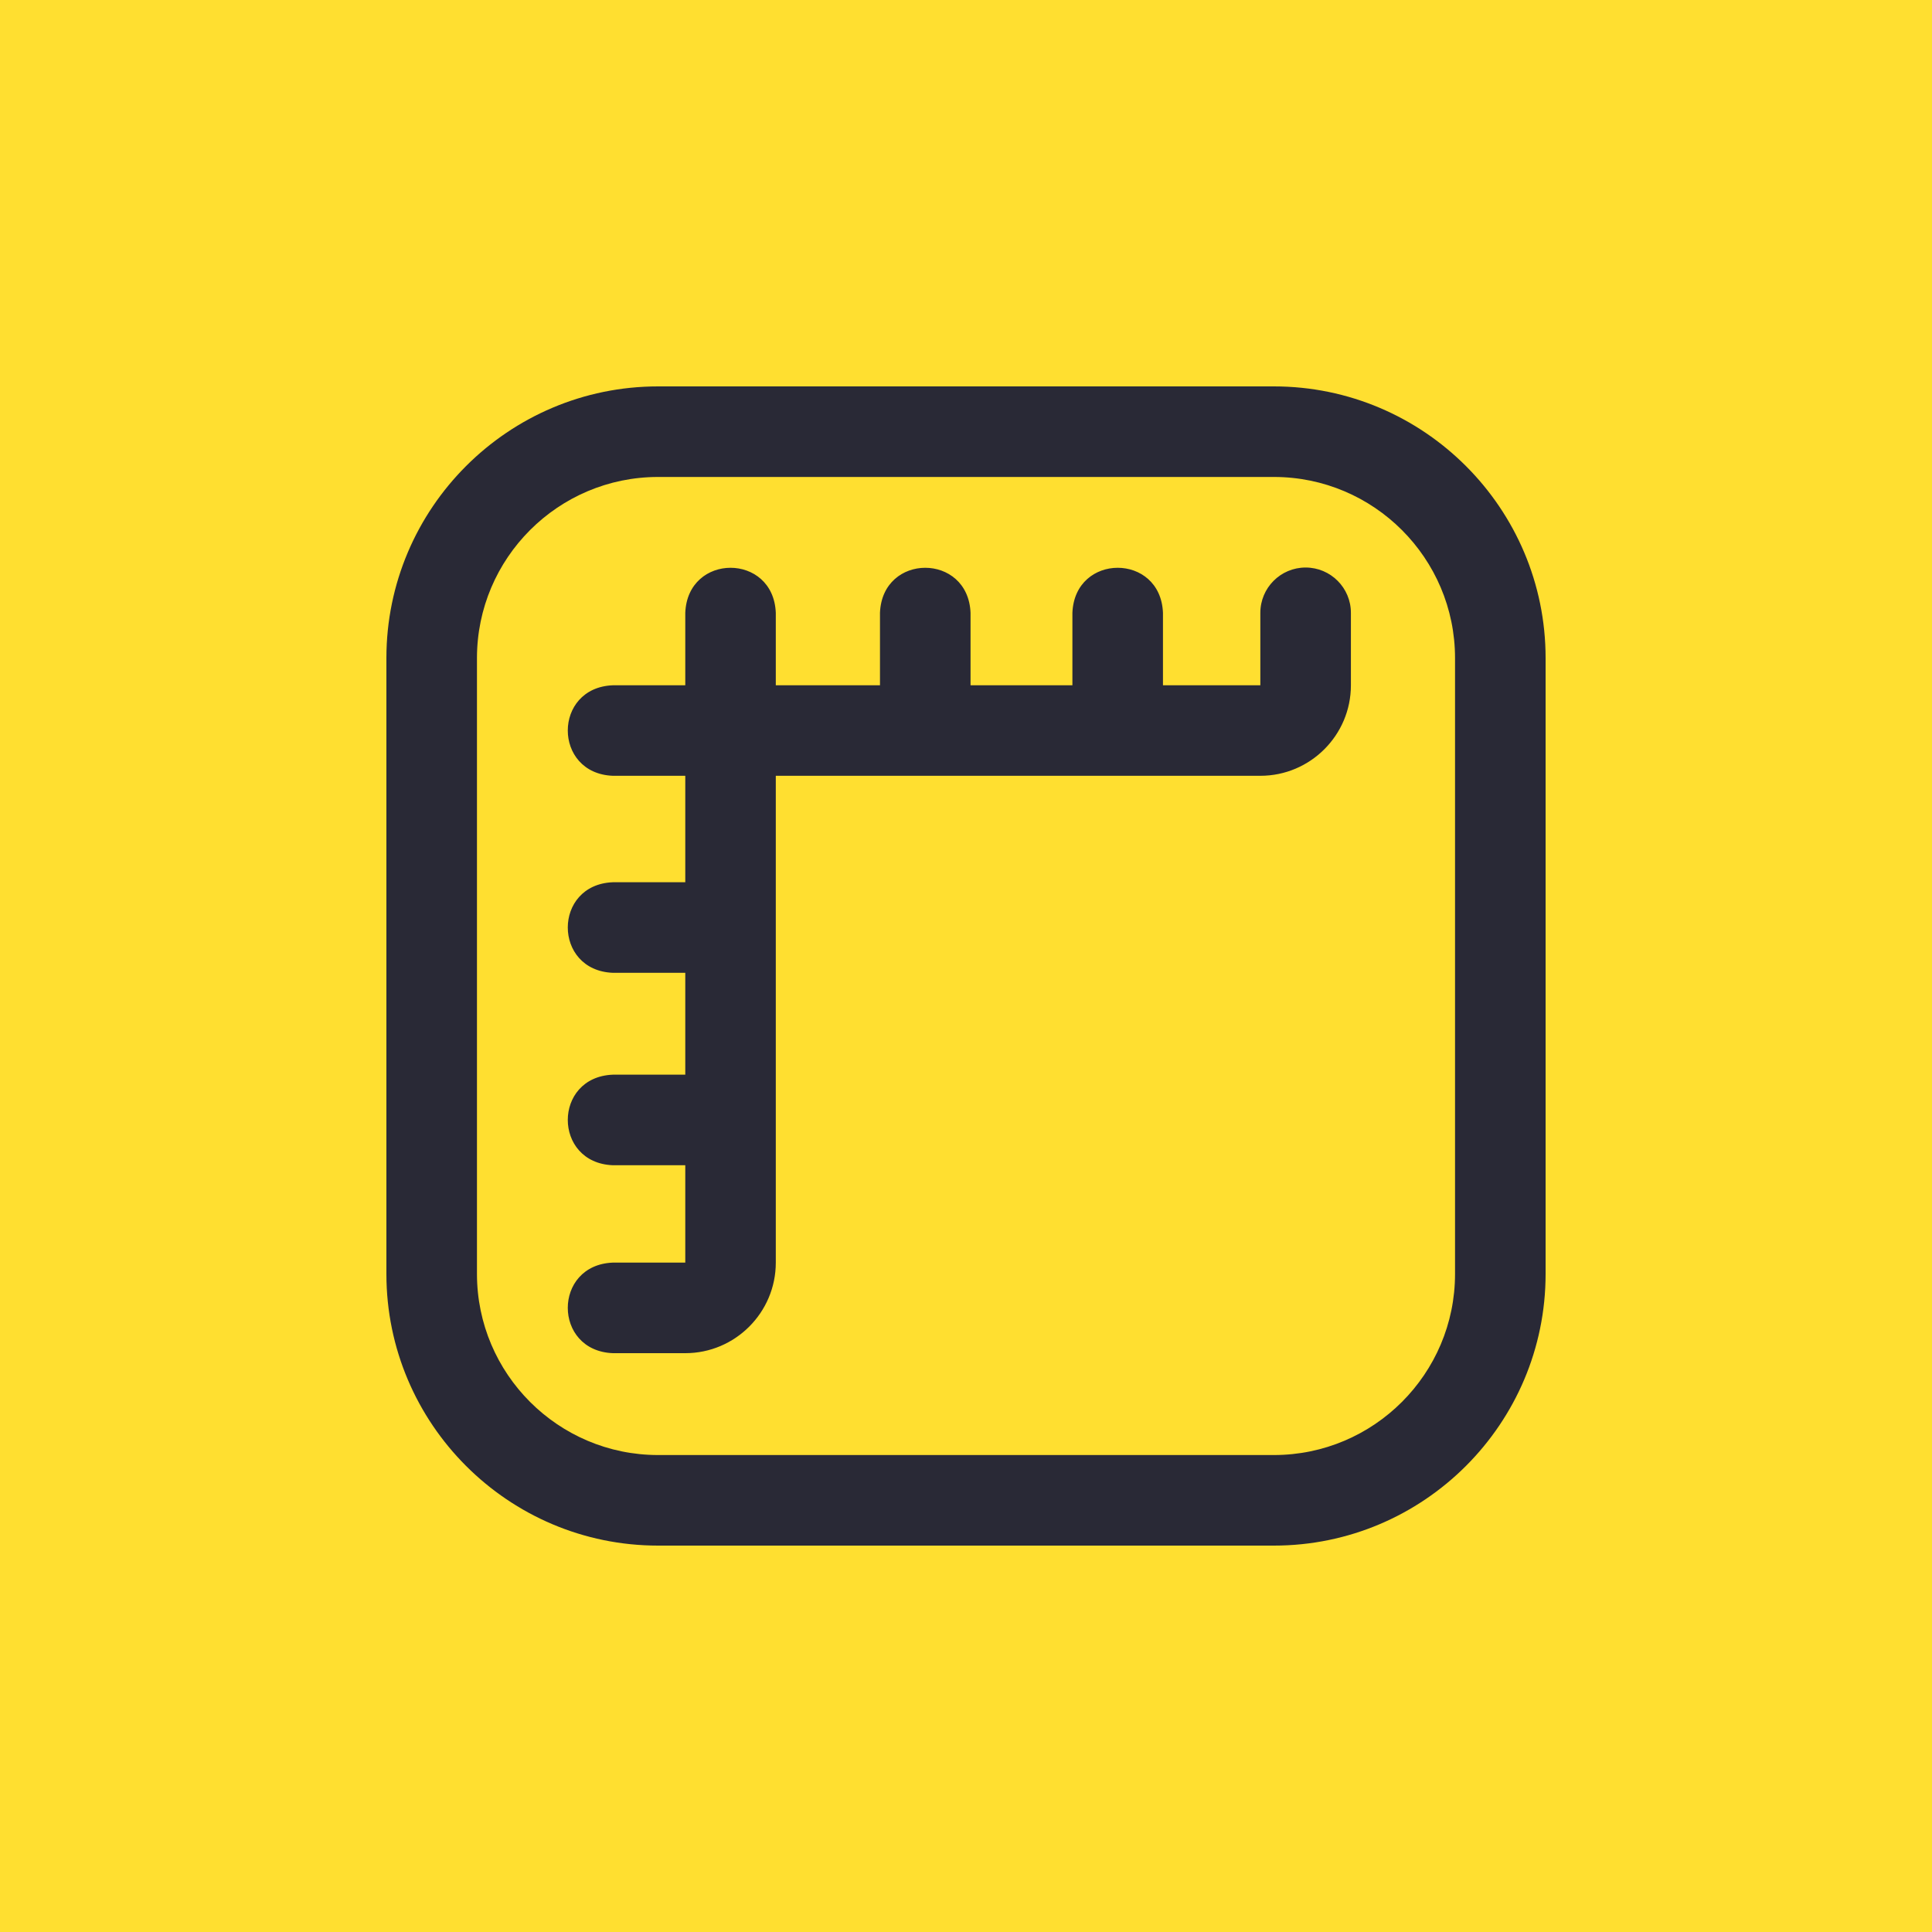 <svg width="40" height="40" viewBox="0 0 40 40" fill="none" xmlns="http://www.w3.org/2000/svg">
<path d="M0 0H40V40H0V0Z" fill="#FFDF30"/>
<path d="M26.375 32H13.625C10.523 32 8 29.477 8 26.375V13.625C8 10.523 10.523 8 13.625 8H26.375C29.477 8 32 10.523 32 13.625V26.375C32 29.477 29.477 32 26.375 32ZM13.625 9.875C11.557 9.875 9.875 11.557 9.875 13.625V26.375C9.875 28.443 11.557 30.125 13.625 30.125H26.375C28.443 30.125 30.125 28.443 30.125 26.375V13.625C30.125 11.557 28.443 9.875 26.375 9.875H13.625ZM27.031 11.75C26.514 11.75 26.094 12.17 26.094 12.688V14.188H24.078V12.688C24.029 11.444 22.252 11.445 22.203 12.688V14.188H20.094V12.688C20.044 11.444 18.268 11.445 18.219 12.688V14.188H16.062V12.688C16.013 11.444 14.237 11.445 14.188 12.688V14.188H12.688C11.444 14.237 11.445 16.013 12.688 16.062H14.188V18.266H12.688C11.444 18.315 11.445 20.091 12.688 20.141H14.188V22.25H12.688C11.444 22.299 11.445 24.076 12.688 24.125H14.188V26.141H12.688C11.444 26.19 11.445 27.966 12.688 28.016H14.188C15.221 28.016 16.062 27.174 16.062 26.141V16.062H26.094C27.128 16.062 27.969 15.221 27.969 14.188V12.688C27.969 12.17 27.549 11.75 27.031 11.75Z" fill="#292936"/>
</svg>
